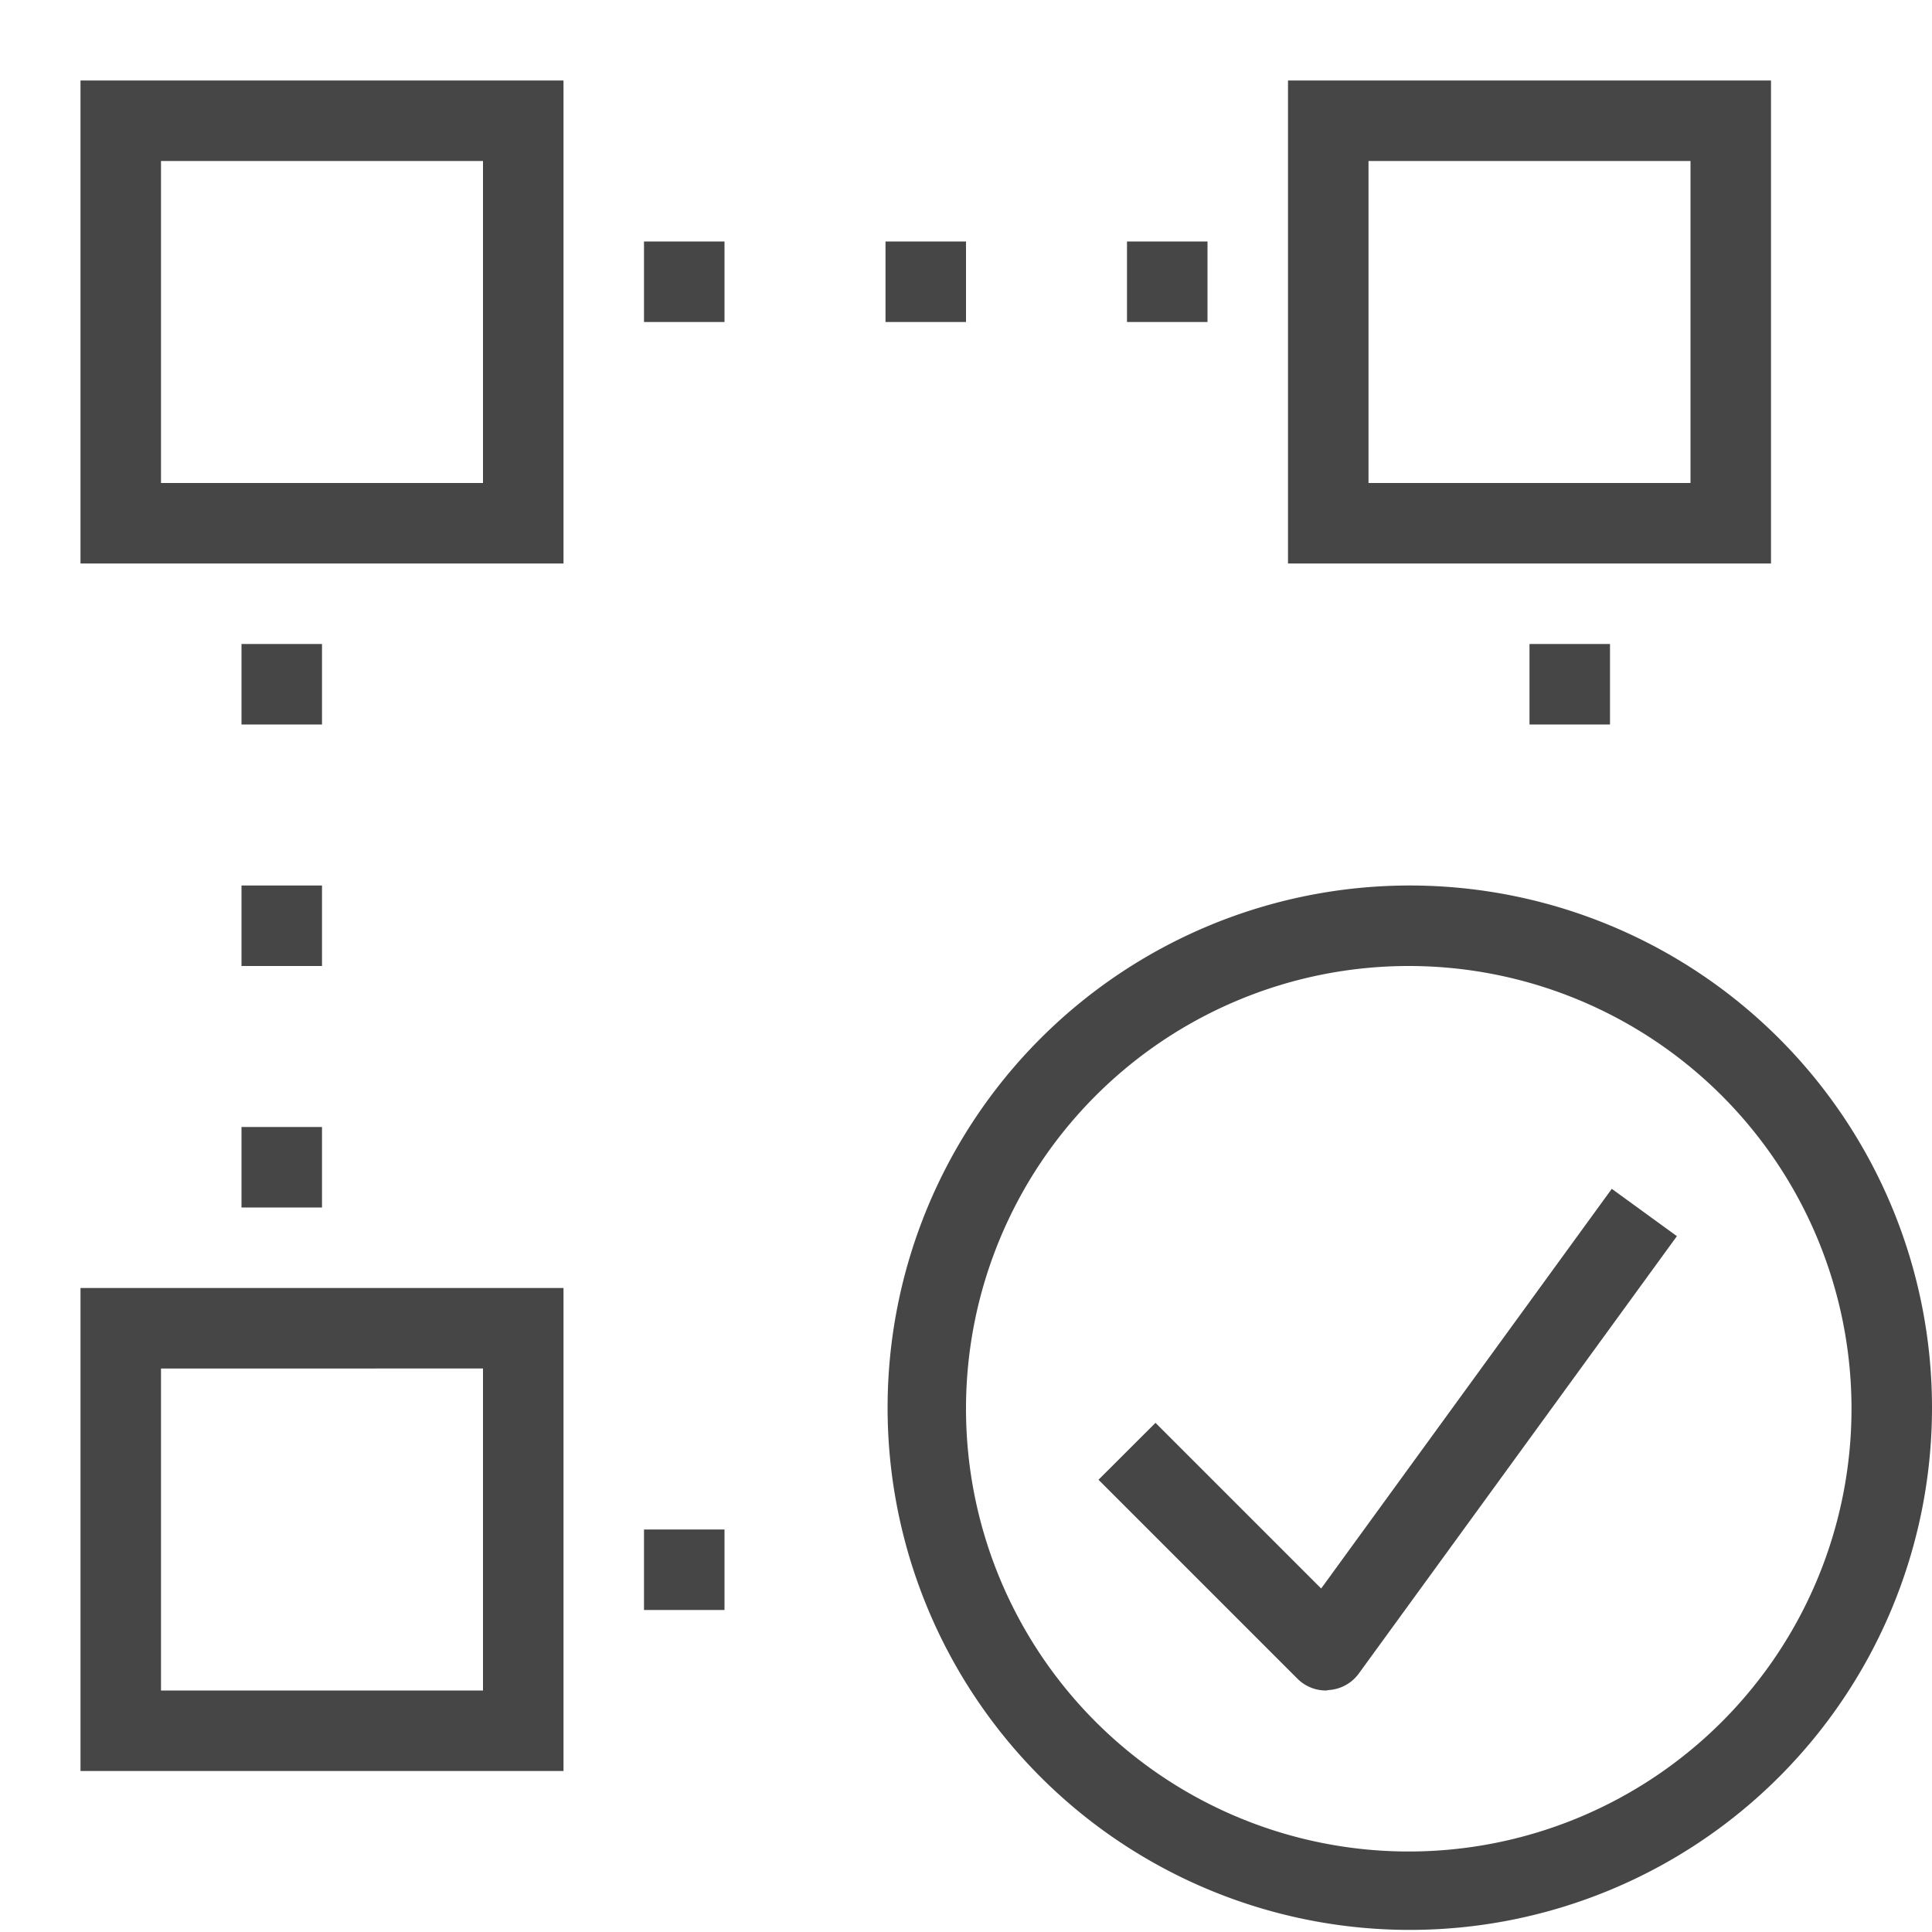 <svg id="Layer_1" data-name="Layer 1" xmlns="http://www.w3.org/2000/svg" viewBox="0 0 24 24"><rect x="3" y="8" width="1" height="1" class="aw-theme-iconOutline" fill="#464646"/><rect x="3" y="11" width="1" height="1" class="aw-theme-iconOutline" fill="#464646"/><rect x="3" y="14" width="1" height="1" class="aw-theme-iconOutline" fill="#464646"/><rect x="8" y="19" width="1" height="1" class="aw-theme-iconOutline" fill="#464646"/><rect x="14" y="3" width="1" height="1" class="aw-theme-iconOutline" fill="#464646"/><rect x="11" y="3" width="1" height="1" class="aw-theme-iconOutline" fill="#464646"/><rect x="8" y="3" width="1" height="1" class="aw-theme-iconOutline" fill="#464646"/><rect x="19" y="8" width="1" height="1" class="aw-theme-iconOutline" fill="#464646"/><path d="M1,7H7V1H1ZM2,2H6V6H2Z" class="aw-theme-iconOutline" fill="#464646"/><path d="M22,6.5V1H16V7h6ZM17,2h4V6H17Z" class="aw-theme-iconOutline" fill="#464646"/><path d="M1,22H7V16H1Zm1-5H6v4H2Z" class="aw-theme-iconOutline" fill="#464646"/><path d="M17.5,11a6.487,6.487,0,1,0,.026,0Zm0,12A5.5,5.5,0,1,1,23,17.5,5.5,5.5,0,0,1,17.5,23Z" class="aw-theme-iconOutline" fill="#464646"/><path d="M16.472,21a.5.5,0,0,1-.354-.146l-2.472-2.472.708-.707,2.058,2.058,3.61-4.965.809.588-3.955,5.438a.5.5,0,0,1-.365.2Z" class="aw-theme-iconOutline" fill="#464646"/></svg>